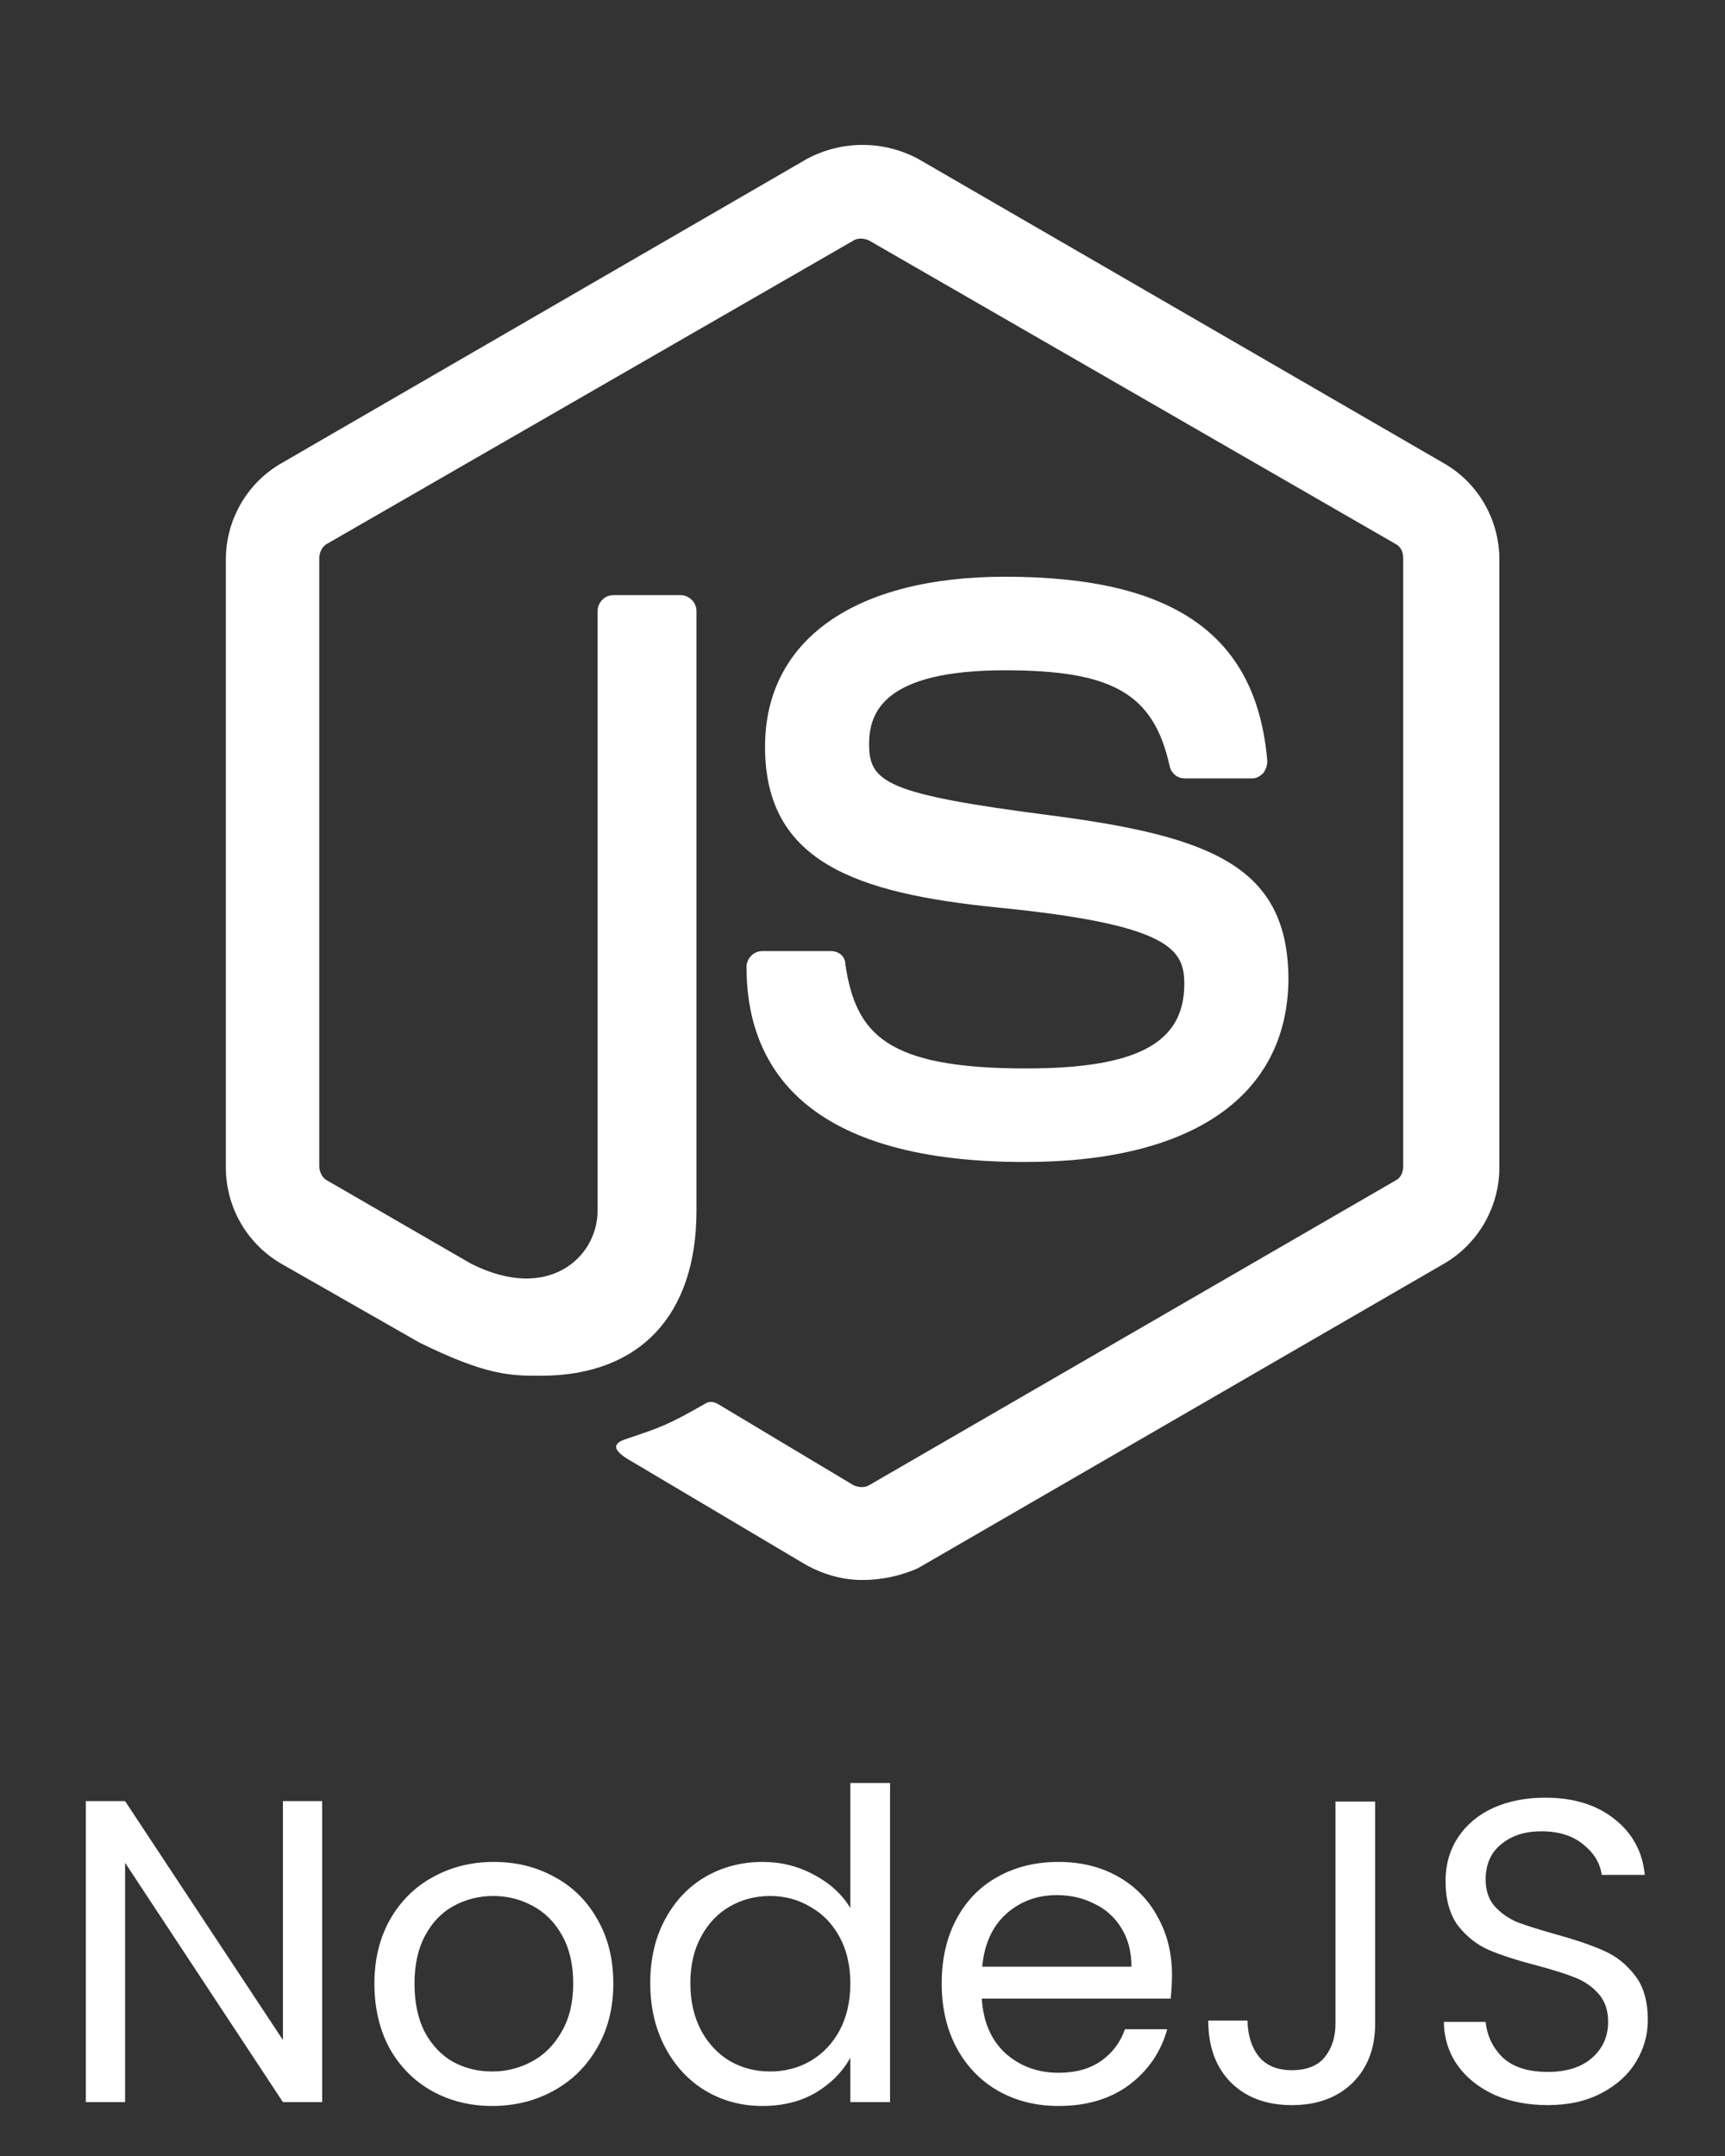 <svg width="64" height="80" viewBox="0 0 64 80" fill="none" xmlns="http://www.w3.org/2000/svg">
<rect x="0" y="0" width="64" height="80" fill="#333333" stroke="none"/>
<path d="M32 58.627C31.267 58.627 30.581 58.429 29.941 58.088L23.437 54.227C22.464 53.685 22.952 53.488 23.245 53.389C24.568 52.949 24.813 52.853 26.181 52.075C26.331 51.976 26.525 52.021 26.675 52.12L31.661 55.107C31.859 55.203 32.104 55.203 32.251 55.107L51.768 43.808C51.965 43.712 52.061 43.515 52.061 43.269V20.715C52.061 20.472 51.965 20.275 51.768 20.179L32.251 8.928C32.056 8.829 31.811 8.829 31.661 8.928L12.139 20.176C11.944 20.272 11.845 20.52 11.845 20.712V43.264C11.845 43.459 11.944 43.707 12.139 43.803L17.472 46.888C20.357 48.349 22.171 46.635 22.171 44.928V22.672C22.171 22.379 22.413 22.083 22.757 22.083H25.253C25.541 22.083 25.84 22.328 25.84 22.672V44.931C25.84 48.795 23.739 51.048 20.069 51.048C18.944 51.048 18.064 51.048 15.568 49.821L10.435 46.891C9.809 46.527 9.29 46.006 8.929 45.379C8.569 44.752 8.379 44.041 8.379 43.317V20.763C8.379 19.296 9.16 17.925 10.435 17.192L29.944 5.893C30.577 5.555 31.284 5.377 32.003 5.377C32.721 5.377 33.428 5.555 34.061 5.893L53.573 17.192C54.851 17.923 55.629 19.296 55.629 20.763V43.317C55.629 44.781 54.848 46.152 53.573 46.891L34.061 58.187C33.419 58.48 32.685 58.627 32 58.627ZM38.016 43.117C29.456 43.117 27.696 39.203 27.696 35.88C27.696 35.587 27.941 35.291 28.283 35.291H30.827C31.12 35.291 31.363 35.485 31.363 35.781C31.755 38.371 32.877 39.645 38.067 39.645C42.173 39.645 43.939 38.712 43.939 36.512C43.939 35.24 43.445 34.312 37.04 33.677C31.709 33.144 28.384 31.963 28.384 27.709C28.384 23.749 31.709 21.4 37.288 21.4C43.547 21.4 46.629 23.557 47.019 28.248C47.014 28.406 46.962 28.56 46.869 28.688C46.771 28.784 46.627 28.883 46.48 28.883H43.939C43.813 28.88 43.692 28.836 43.594 28.756C43.497 28.677 43.428 28.568 43.4 28.445C42.811 25.747 41.296 24.872 37.288 24.872C32.784 24.872 32.245 26.437 32.245 27.611C32.245 29.027 32.877 29.467 38.949 30.251C44.965 31.032 47.803 32.157 47.803 36.368C47.749 40.675 44.232 43.117 38.016 43.117Z" fill="white"/>
<path d="M11.953 78H10.497L4.641 69.12V78H3.185V66.832H4.641L10.497 75.696V66.832H11.953V78ZM18.259 78.144C17.438 78.144 16.691 77.957 16.019 77.584C15.358 77.211 14.835 76.683 14.451 76C14.078 75.307 13.891 74.507 13.891 73.6C13.891 72.704 14.083 71.915 14.467 71.232C14.862 70.539 15.395 70.011 16.067 69.648C16.739 69.275 17.491 69.088 18.323 69.088C19.155 69.088 19.907 69.275 20.579 69.648C21.251 70.011 21.779 70.533 22.163 71.216C22.558 71.899 22.755 72.693 22.755 73.6C22.755 74.507 22.552 75.307 22.147 76C21.753 76.683 21.214 77.211 20.531 77.584C19.849 77.957 19.091 78.144 18.259 78.144ZM18.259 76.864C18.782 76.864 19.273 76.741 19.731 76.496C20.19 76.251 20.558 75.883 20.835 75.392C21.123 74.901 21.267 74.304 21.267 73.6C21.267 72.896 21.128 72.299 20.851 71.808C20.574 71.317 20.211 70.955 19.763 70.72C19.315 70.475 18.83 70.352 18.307 70.352C17.774 70.352 17.283 70.475 16.835 70.72C16.398 70.955 16.046 71.317 15.779 71.808C15.512 72.299 15.379 72.896 15.379 73.6C15.379 74.315 15.507 74.917 15.763 75.408C16.03 75.899 16.382 76.267 16.819 76.512C17.256 76.747 17.736 76.864 18.259 76.864ZM24.125 73.584C24.125 72.688 24.307 71.904 24.669 71.232C25.032 70.549 25.528 70.021 26.157 69.648C26.797 69.275 27.512 69.088 28.302 69.088C28.984 69.088 29.619 69.248 30.206 69.568C30.792 69.877 31.24 70.288 31.549 70.8V66.16H33.022V78H31.549V76.352C31.262 76.875 30.835 77.307 30.27 77.648C29.704 77.979 29.043 78.144 28.285 78.144C27.507 78.144 26.797 77.952 26.157 77.568C25.528 77.184 25.032 76.645 24.669 75.952C24.307 75.259 24.125 74.469 24.125 73.584ZM31.549 73.6C31.549 72.939 31.416 72.363 31.149 71.872C30.883 71.381 30.52 71.008 30.061 70.752C29.613 70.485 29.117 70.352 28.573 70.352C28.029 70.352 27.534 70.48 27.085 70.736C26.637 70.992 26.28 71.365 26.014 71.856C25.747 72.347 25.613 72.923 25.613 73.584C25.613 74.256 25.747 74.843 26.014 75.344C26.28 75.835 26.637 76.213 27.085 76.48C27.534 76.736 28.029 76.864 28.573 76.864C29.117 76.864 29.613 76.736 30.061 76.48C30.52 76.213 30.883 75.835 31.149 75.344C31.416 74.843 31.549 74.261 31.549 73.6ZM43.482 73.28C43.482 73.557 43.466 73.851 43.434 74.16H36.426C36.479 75.024 36.773 75.701 37.306 76.192C37.85 76.672 38.506 76.912 39.274 76.912C39.903 76.912 40.426 76.768 40.842 76.48C41.269 76.181 41.567 75.787 41.738 75.296H43.306C43.071 76.139 42.602 76.827 41.898 77.36C41.194 77.883 40.319 78.144 39.274 78.144C38.442 78.144 37.695 77.957 37.034 77.584C36.383 77.211 35.871 76.683 35.498 76C35.125 75.307 34.938 74.507 34.938 73.6C34.938 72.693 35.119 71.899 35.482 71.216C35.845 70.533 36.351 70.011 37.002 69.648C37.663 69.275 38.421 69.088 39.274 69.088C40.106 69.088 40.842 69.269 41.482 69.632C42.122 69.995 42.613 70.496 42.954 71.136C43.306 71.765 43.482 72.48 43.482 73.28ZM41.978 72.976C41.978 72.421 41.855 71.947 41.61 71.552C41.365 71.147 41.029 70.843 40.602 70.64C40.186 70.427 39.722 70.32 39.21 70.32C38.474 70.32 37.845 70.555 37.322 71.024C36.81 71.493 36.517 72.144 36.442 72.976H41.978ZM51.02 66.848V75.088C51.02 76.005 50.737 76.741 50.172 77.296C49.606 77.84 48.86 78.112 47.932 78.112C46.993 78.112 46.241 77.835 45.676 77.28C45.111 76.715 44.828 75.947 44.828 74.976H46.284C46.294 75.52 46.433 75.963 46.7 76.304C46.977 76.645 47.388 76.816 47.932 76.816C48.476 76.816 48.881 76.656 49.148 76.336C49.414 76.005 49.548 75.589 49.548 75.088V66.848H51.02ZM57.424 78.112C56.688 78.112 56.027 77.984 55.44 77.728C54.864 77.461 54.411 77.099 54.08 76.64C53.75 76.171 53.579 75.632 53.568 75.024H55.12C55.174 75.547 55.387 75.989 55.76 76.352C56.144 76.704 56.699 76.88 57.424 76.88C58.118 76.88 58.662 76.709 59.056 76.368C59.462 76.016 59.664 75.568 59.664 75.024C59.664 74.597 59.547 74.251 59.312 73.984C59.078 73.717 58.784 73.515 58.432 73.376C58.08 73.237 57.606 73.088 57.008 72.928C56.272 72.736 55.68 72.544 55.232 72.352C54.795 72.16 54.416 71.861 54.096 71.456C53.787 71.04 53.632 70.485 53.632 69.792C53.632 69.184 53.787 68.645 54.096 68.176C54.406 67.707 54.838 67.344 55.392 67.088C55.958 66.832 56.603 66.704 57.328 66.704C58.374 66.704 59.227 66.965 59.888 67.488C60.56 68.011 60.939 68.704 61.024 69.568H59.424C59.371 69.141 59.147 68.768 58.752 68.448C58.358 68.117 57.835 67.952 57.184 67.952C56.576 67.952 56.08 68.112 55.696 68.432C55.312 68.741 55.12 69.179 55.12 69.744C55.12 70.149 55.232 70.48 55.456 70.736C55.691 70.992 55.974 71.189 56.304 71.328C56.646 71.456 57.12 71.605 57.728 71.776C58.464 71.979 59.056 72.181 59.504 72.384C59.952 72.576 60.336 72.88 60.656 73.296C60.976 73.701 61.136 74.256 61.136 74.96C61.136 75.504 60.992 76.016 60.704 76.496C60.416 76.976 59.99 77.365 59.424 77.664C58.859 77.963 58.192 78.112 57.424 78.112Z" fill="white"/>
</svg>
